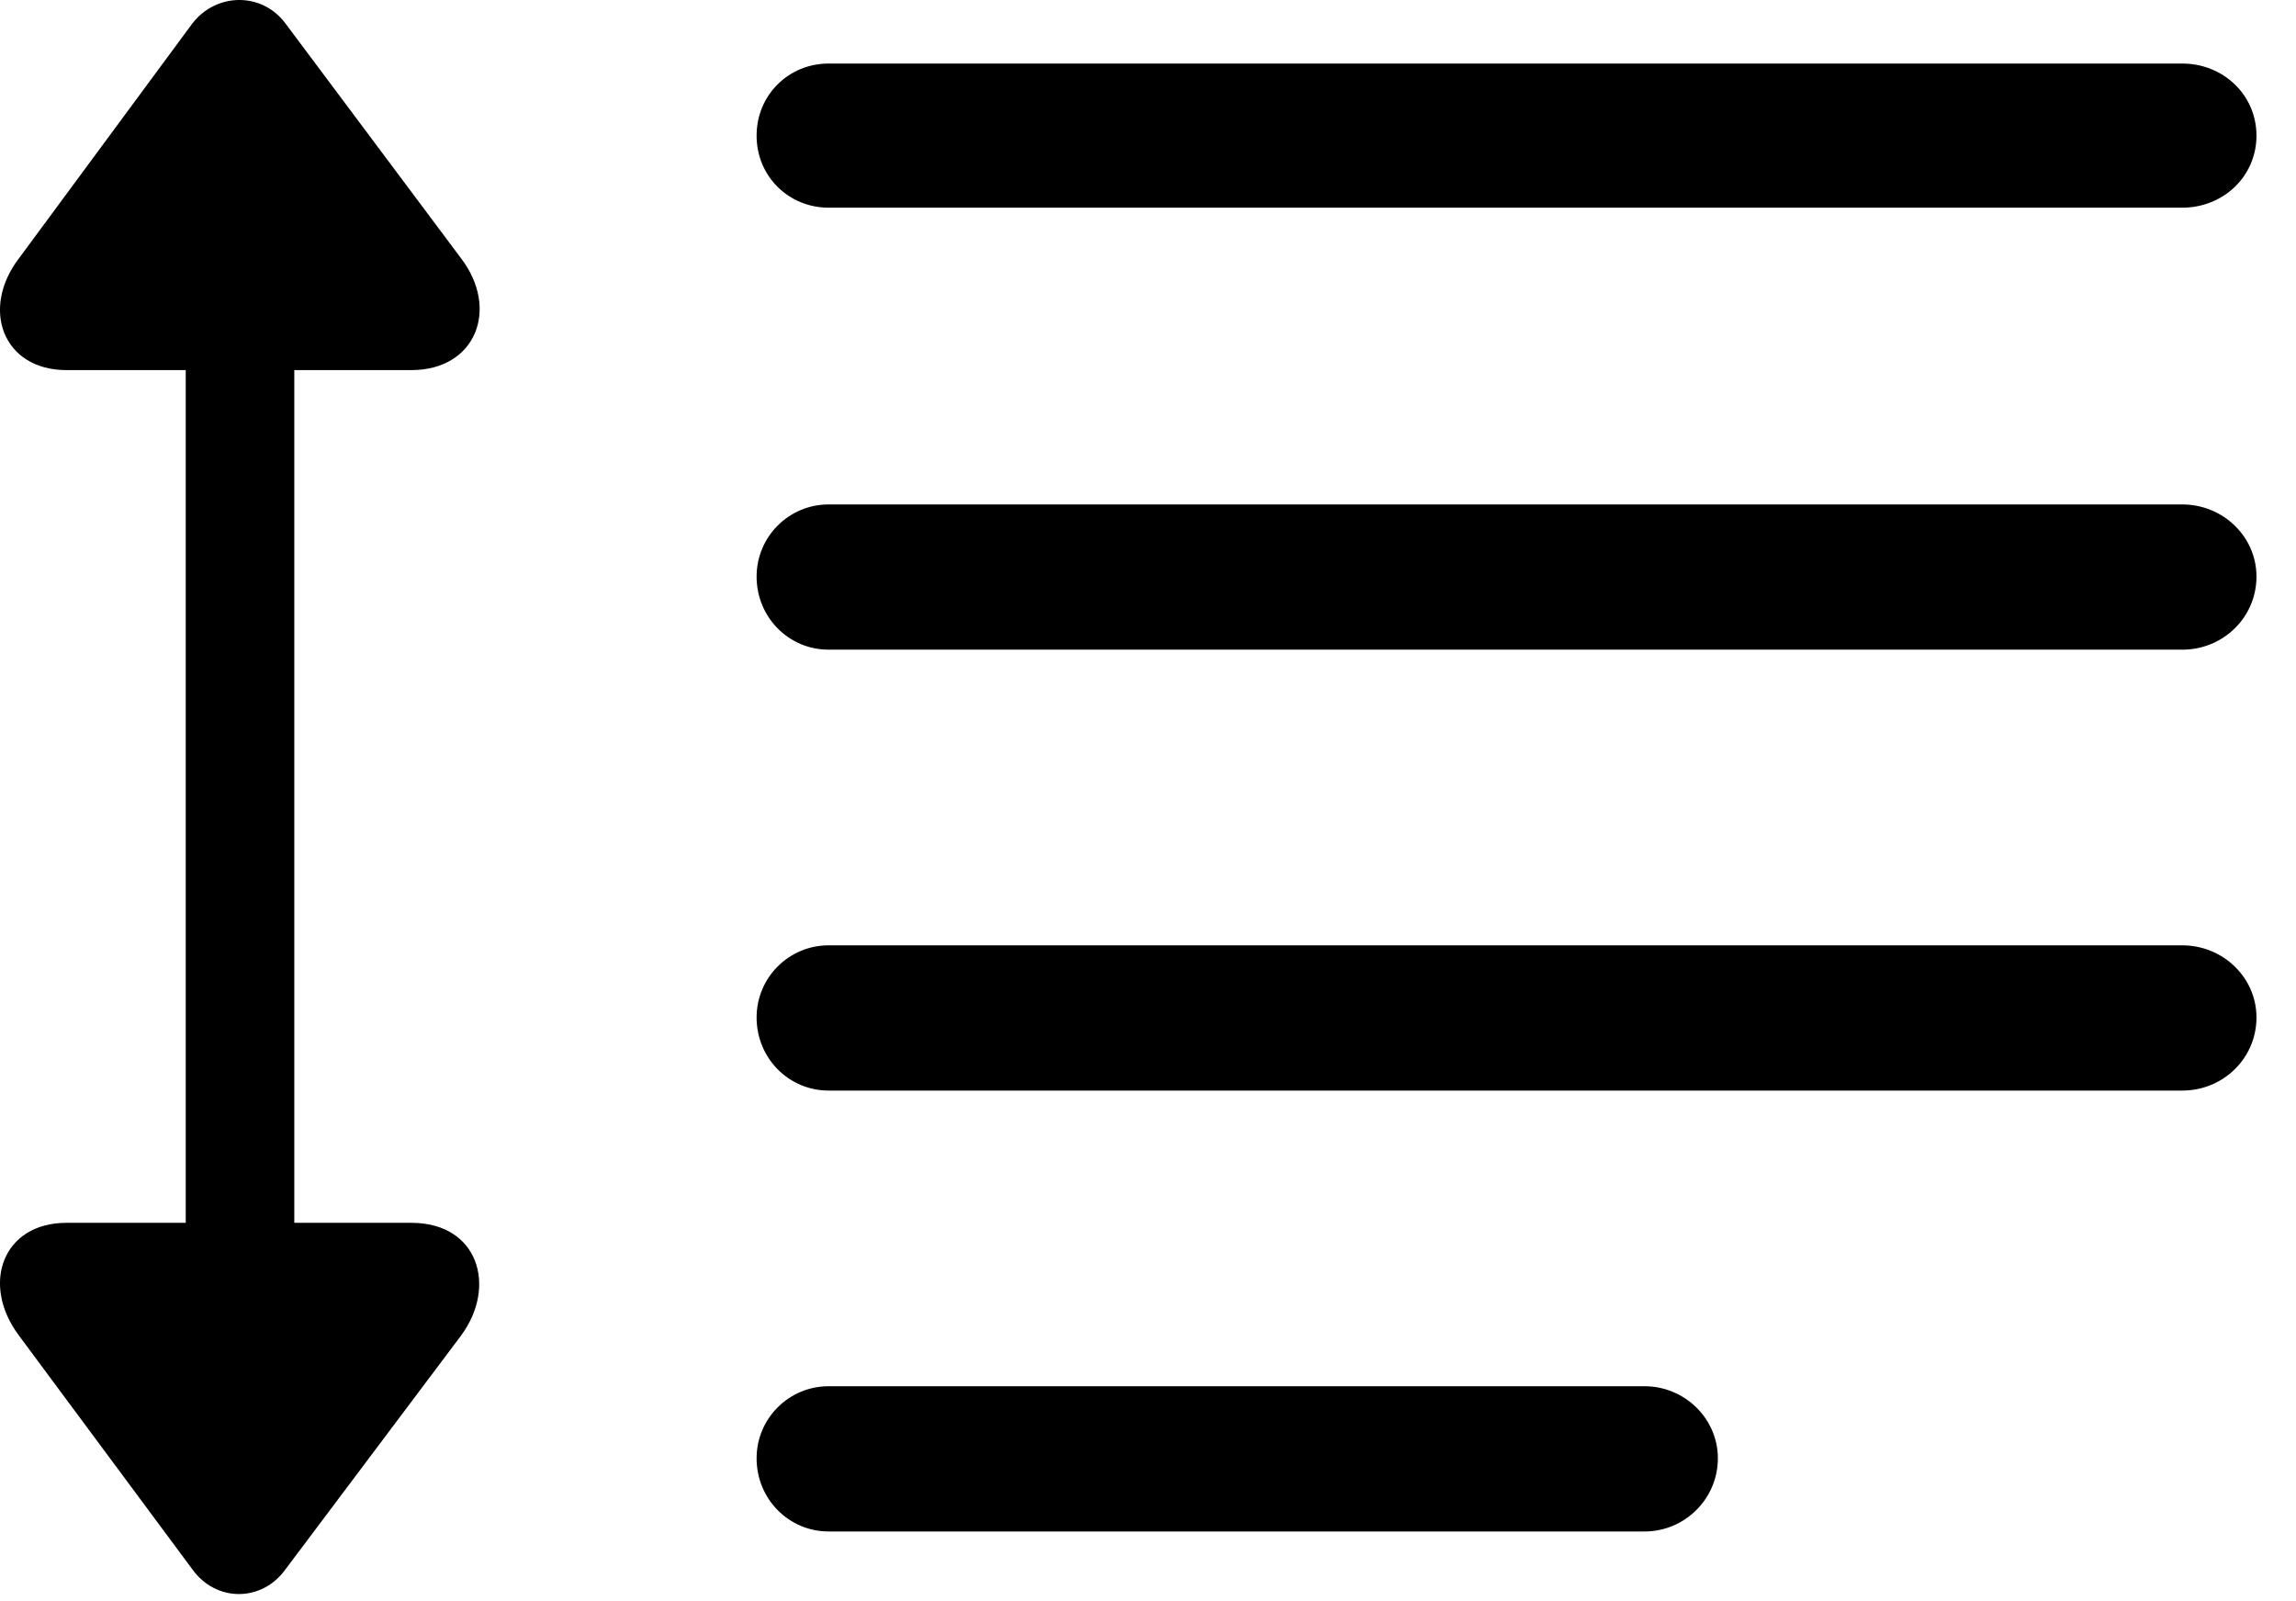 <svg version="1.1" xmlns="http://www.w3.org/2000/svg" xmlns:xlink="http://www.w3.org/1999/xlink" width="20.854" height="14.543" viewBox="0 0 20.854 14.543">
 <g>
  <rect height="14.543" opacity="0" width="20.854" x="0" y="0"/>
  <path d="M2.595 14.249L4.187 12.13C4.519 11.681 4.343 11.105 3.737 11.105L2.673 11.105L2.673 3.361L3.737 3.361C4.323 3.361 4.538 2.804 4.187 2.345L2.595 0.216C2.38-0.077 1.96-0.067 1.745 0.216L0.173 2.345C-0.179 2.804 0.026 3.361 0.603 3.361L1.687 3.361L1.687 11.105L0.603 11.105C0.026 11.105-0.179 11.661 0.173 12.13L1.745 14.249C1.96 14.552 2.38 14.552 2.595 14.249Z" fill="currentColor"/>
  <path d="M7.526 1.886L19.821 1.886C20.192 1.886 20.495 1.603 20.495 1.232C20.495 0.861 20.192 0.577 19.821 0.577L7.526 0.577C7.165 0.577 6.872 0.861 6.872 1.232C6.872 1.603 7.165 1.886 7.526 1.886ZM7.526 5.9L19.821 5.9C20.192 5.9 20.495 5.607 20.495 5.236C20.495 4.874 20.192 4.581 19.821 4.581L7.526 4.581C7.165 4.581 6.872 4.874 6.872 5.236C6.872 5.607 7.165 5.9 7.526 5.9ZM7.526 9.904L19.821 9.904C20.192 9.904 20.495 9.611 20.495 9.24C20.495 8.878 20.192 8.585 19.821 8.585L7.526 8.585C7.165 8.585 6.872 8.878 6.872 9.24C6.872 9.611 7.165 9.904 7.526 9.904ZM7.526 13.908L14.938 13.908C15.3 13.908 15.603 13.614 15.603 13.243C15.603 12.882 15.3 12.589 14.938 12.589L7.526 12.589C7.165 12.589 6.872 12.882 6.872 13.243C6.872 13.614 7.165 13.908 7.526 13.908Z" fill="currentColor"/>
 </g>
</svg>
